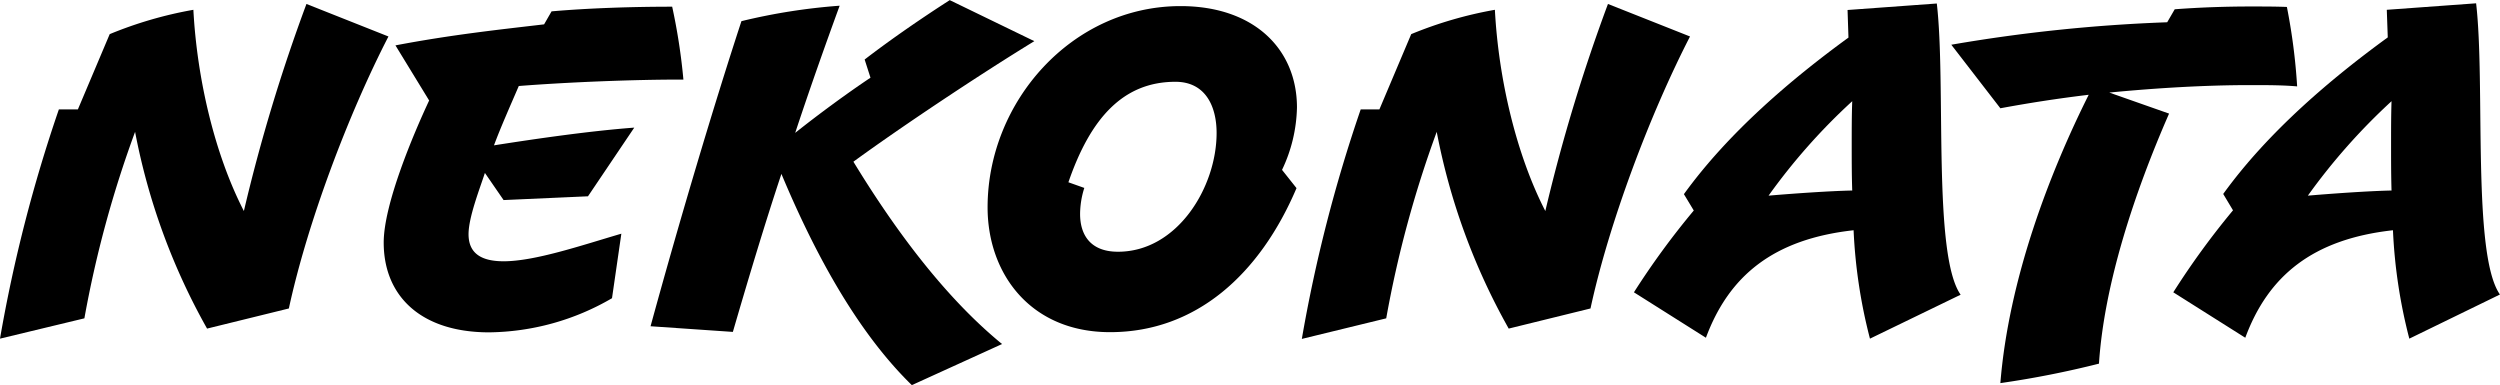 <svg xmlns="http://www.w3.org/2000/svg" viewBox="0 0 385.13 59.33"><title>nekonata</title><g id="Layer_2" data-name="Layer 2"><g id="Layer_1-2" data-name="Layer 1"><path d="M59.84,16.45C53.57,28.62,47.31,45.32,44.5,58.35l-12.6,3.1A99.68,99.68,0,0,1,20.81,31.14,170.1,170.1,0,0,0,13,59.87L0,63A228.17,228.17,0,0,1,9.07,27.68H12l4.9-11.59a61.78,61.78,0,0,1,12.89-3.75c.57,10.73,3.31,22.32,7.78,31a265.6,265.6,0,0,1,9.64-31.9Z" transform="translate(0 -10.83)"/><path d="M79.92,24.08c-1.29,3-2.81,6.41-3.82,9.14C83,32.14,90.94,31,97.71,30.49L90.58,41.07l-13,.58-2.88-4.18c-.8,2.45-2.52,6.84-2.52,9.44,0,3.09,2.16,4.17,5.4,4.17,4.82,0,12-2.45,18.14-4.25l-1.44,9.94a38.36,38.36,0,0,1-19,5.26C64.8,62,59.11,56.41,59.11,48.2c0-5.9,4.54-16.63,7-21.89l-5.19-8.49c8.71-1.66,16.2-2.45,22.9-3.24l1.15-2c5.83-.51,12.6-.72,18.58-.72a92.1,92.1,0,0,1,1.73,11.23C97.71,23.07,87.27,23.5,79.92,24.08Z" transform="translate(0 -10.83)"/><path d="M159.34,17.17c-8.93,5.47-20.67,13.32-27.87,18.57,5.62,9.22,13.47,20.38,22.9,28.09l-13.9,6.33c-8.71-8.49-15.26-21-20.09-32.54-2.52,7.56-5.11,16.2-7.48,24.34l-12.68-.87c4.47-16.34,9.8-34.2,14-47a92.43,92.43,0,0,1,15.13-2.38c-2.24,6.13-4.54,12.61-6.85,19.59,3.53-2.81,7.93-6.05,11.6-8.5L133.2,20c4.11-3.17,9.07-6.56,13.11-9.15Z" transform="translate(0 -10.83)"/><path d="M197.5,37l2.23,2.81C194.12,53,184.32,62,171,62c-12.24,0-18.86-9-18.86-19.23,0-16.27,13-31,29.73-31,11.24,0,17.93,6.56,17.93,15.63A23.34,23.34,0,0,1,197.5,37ZM181.08,23.43c-8.06,0-13.1,5.62-16.49,15.48l2.45.87a13.42,13.42,0,0,0-.65,4c0,3.24,1.59,5.83,5.84,5.83,9.14,0,15.19-9.94,15.19-18.29C187.42,27.18,185.69,23.43,181.08,23.43Z" transform="translate(0 -10.83)"/><path d="M260.35,16.45c-6.26,12.17-12.52,28.87-15.33,41.9l-12.6,3.1a99.68,99.68,0,0,1-11.09-30.31,170.1,170.1,0,0,0-7.78,28.73l-13,3.17a228.17,228.17,0,0,1,9.07-35.36h2.88l4.9-11.59a61.78,61.78,0,0,1,12.89-3.75c.57,10.73,3.31,22.32,7.77,31a265.74,265.74,0,0,1,9.65-31.9Z" transform="translate(0 -10.83)"/><path d="M288.07,63a80.35,80.35,0,0,1-2.52-16.7c-12.38,1.37-19.22,7.05-22.75,16.56l-11.09-7a121.66,121.66,0,0,1,9.22-12.6l-1.52-2.52c6.92-9.57,16.64-17.78,25.35-24.12l-.14-4.25,13.75-1c1.44,12.39-.65,38.74,3.67,44.86Zm-2.81-29.81c0-2.3,0-4.61.08-6.77a93.46,93.46,0,0,0-12.89,14.55c3.38-.29,9.29-.72,12.89-.79C285.26,37.83,285.26,35.46,285.26,33.15Z" transform="translate(0 -10.83)"/><path d="M346.61,23.94c-6.7,0-14.26.43-21.67,1.15l9.21,3.24c-5.33,12.17-10,26.28-10.8,38.52a147.19,147.19,0,0,1-15.19,3c1.29-16,7.56-32.33,13.61-44.42-4.76.57-9.36,1.29-13.61,2.08l-7.56-9.79a247.25,247.25,0,0,1,33.26-3.46l1.16-2c3.81-.29,7.84-.43,11.66-.43,1.95,0,3.82,0,5.62.07a92.07,92.07,0,0,1,1.58,12.24C351.65,23.94,349.2,23.94,346.61,23.94Z" transform="translate(0 -10.83)"/><path d="M371.16,63a80.35,80.35,0,0,1-2.52-16.7c-12.39,1.37-19.23,7.05-22.75,16.56l-11.09-7A121.59,121.59,0,0,1,344,43.23l-1.51-2.52c6.91-9.57,16.63-17.78,25.35-24.12l-.15-4.25,13.76-1c1.44,12.39-.65,38.74,3.67,44.86Zm-2.81-29.81c0-2.3,0-4.61.07-6.77a94.51,94.51,0,0,0-12.89,14.55c3.39-.29,9.29-.72,12.89-.79C368.35,37.83,368.35,35.46,368.35,33.15Z" transform="translate(0 -10.83)"/></g></g></svg>